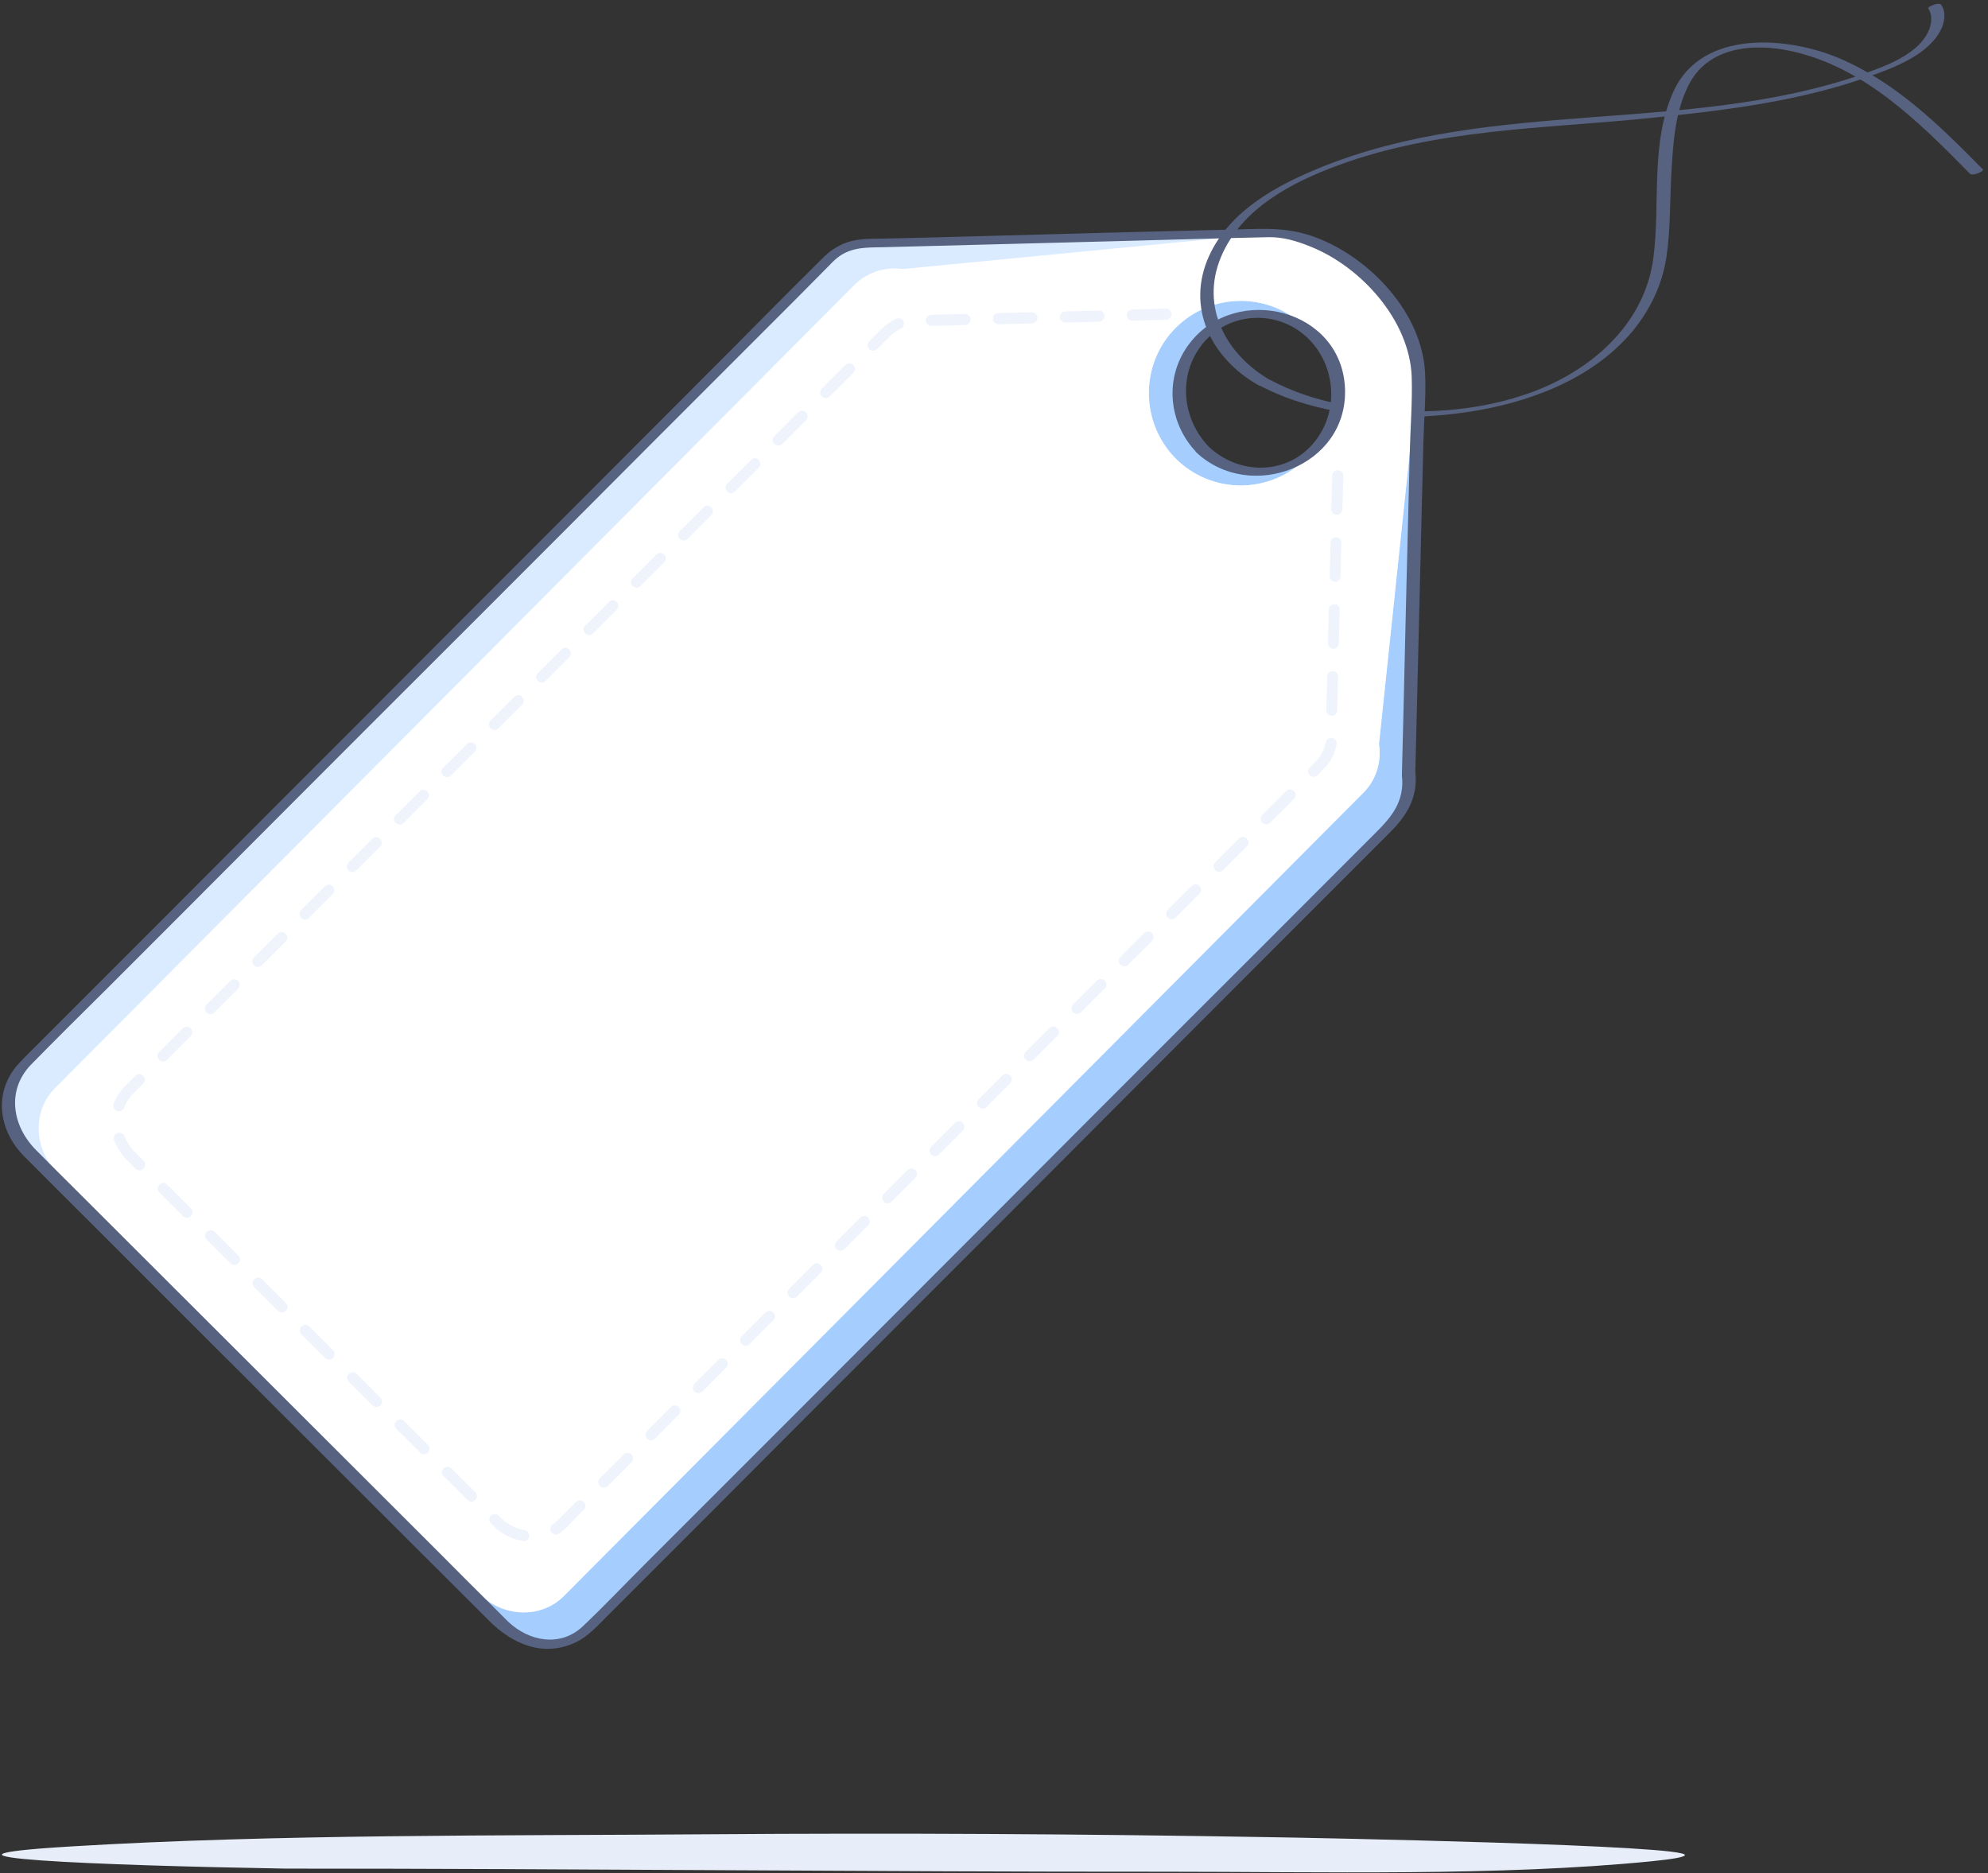 <svg width="173" height="163" viewBox="0 0 173 163" fill="none" xmlns="http://www.w3.org/2000/svg">
<rect x="0" y="0" width="173" height="163" fill="#333333" stroke="none"/>
<path d="M146.615 161.429C146.489 161.592 145.608 161.755 143.72 161.945C130.52 163.261 114.913 162.854 101.335 162.854C75.831 162.868 50.312 162.583 24.824 162.583C8.918 162.311 -9.6 161.606 6.165 160.656C24.085 159.57 43.515 159.733 61.64 159.597C78.066 159.475 94.491 159.57 110.901 159.855C113.685 159.896 147.276 160.534 146.615 161.429Z" fill="#E8EEF9"/>
<path d="M109.493 33.481C114.859 36.347 121.707 36.735 127.656 35.861C132.901 35.084 138.462 33.069 141.983 28.916C143.561 27.047 144.654 24.788 145.018 22.36C145.382 19.908 145.309 17.407 145.455 14.93C145.601 12.429 145.771 9.758 146.912 7.475C148.563 4.1 152.473 3.712 155.848 4.44C162.234 5.824 167.018 10.632 171.437 15.124C171.631 15.343 172.7 14.906 172.554 14.736C168.839 10.972 165.075 7.232 160.122 5.096C155.581 3.153 148.126 2.546 145.649 7.912C143.585 12.405 144.508 17.698 143.877 22.457C143.1 28.358 138.243 32.437 132.853 34.283C129.623 35.4 126.151 35.837 122.751 35.788C118.623 35.715 114.301 35.06 110.61 33.093C110.319 32.923 109.372 33.409 109.493 33.481Z" fill="#56627F"/>
<path d="M122.581 67.307L123.431 32.51C122.532 26.245 117.433 21.146 111.168 20.272L76.372 21.17C74.793 20.952 73.215 21.462 72.122 22.555L2.117 92.657C0.126 94.648 0.247 97.975 2.36 100.063L43.785 141.416C45.898 143.528 49.224 143.625 51.191 141.634L121.221 71.532C122.289 70.463 122.799 68.909 122.581 67.307ZM104.612 39.091C101.892 36.395 101.892 32 104.612 29.281C107.307 26.561 111.702 26.561 114.422 29.281C117.142 32 117.142 36.371 114.422 39.091C111.727 41.81 107.332 41.81 104.612 39.091Z" fill="#A5CEFF"/>
<path d="M72.123 22.555L2.457 92.317C0.466 94.308 0.587 97.635 2.7 99.723L41.551 138.502C43.664 140.615 46.991 140.712 48.958 138.721L118.623 68.958C119.716 67.865 120.226 66.311 119.983 64.708L123.407 32.486C122.508 26.221 117.409 21.122 111.144 20.248L76.348 21.146C74.794 20.952 73.215 21.462 72.123 22.555ZM102.305 28.528C105.438 25.395 110.513 25.395 113.645 28.528C113.767 28.649 113.912 28.795 114.034 28.941C114.155 29.062 114.301 29.159 114.422 29.305C117.142 32 117.142 36.395 114.422 39.115C114.301 39.236 114.179 39.358 114.034 39.479C113.912 39.625 113.791 39.746 113.645 39.892C110.513 43.024 105.438 43.024 102.305 39.892C99.197 36.735 99.197 31.66 102.305 28.528Z" fill="#DBEBFF"/>
<path d="M74.357 24.788L4.788 94.673C2.797 96.664 2.918 99.99 5.031 102.079L41.673 138.648C43.785 140.76 47.112 140.857 49.079 138.866L118.647 68.982C119.74 67.889 120.25 66.335 120.007 64.733L123.407 32.486C122.508 26.221 117.409 21.122 111.144 20.248L78.606 23.404C77.028 23.186 75.449 23.696 74.357 24.788ZM102.305 28.528C105.438 25.395 110.513 25.395 113.645 28.528C113.767 28.649 113.912 28.795 114.034 28.941C114.155 29.062 114.301 29.159 114.422 29.305C117.142 32 117.142 36.395 114.422 39.115C114.301 39.236 114.179 39.358 114.034 39.479C113.912 39.625 113.791 39.746 113.645 39.892C110.513 43.024 105.438 43.024 102.305 39.892C99.197 36.735 99.197 31.66 102.305 28.528Z" fill="white"/>
<path d="M123.164 67.258C123.309 61.624 123.431 55.991 123.577 50.333C123.674 46.375 123.771 42.417 123.868 38.435C123.917 36.468 124.111 34.428 124.014 32.462C123.771 27.265 119.279 22.506 114.641 20.709C112.261 19.786 110.318 19.883 107.866 19.956C100.144 20.151 92.422 20.345 84.701 20.563C82.103 20.636 79.529 20.709 76.93 20.758C75.546 20.782 74.259 20.709 72.972 21.413C72.365 21.729 71.856 22.166 71.394 22.652C68.844 25.177 66.295 27.751 63.77 30.3C58.792 35.278 53.814 40.281 48.836 45.258C42.863 51.232 36.889 57.205 30.94 63.179C25.428 68.691 19.916 74.203 14.404 79.739C10.786 83.357 7.168 86.975 3.55 90.593C2.918 91.225 2.287 91.832 1.68 92.487C-0.603 94.915 -0.165 98.315 2.069 100.573C5.638 104.167 9.256 107.736 12.825 111.33C18.702 117.206 24.602 123.083 30.479 128.959C34.51 132.99 38.54 136.996 42.571 141.027C44.587 143.043 47.282 144.233 50.099 142.897C51.167 142.387 51.968 141.489 52.794 140.663C56.023 137.434 59.229 134.228 62.458 130.999C67.776 125.657 73.118 120.315 78.436 114.997C84.458 108.975 90.48 102.953 96.502 96.906C101.698 91.71 106.895 86.49 112.091 81.293C115.054 78.331 118.016 75.368 120.978 72.406C122.435 70.949 123.407 69.371 123.164 67.161C123.115 66.7 121.95 66.967 121.998 67.477C122.241 69.686 121.148 71.022 119.764 72.406C118.599 73.571 117.433 74.737 116.268 75.902C111.994 80.176 107.745 84.45 103.471 88.699C97.813 94.357 92.155 100.015 86.498 105.697C80.767 111.452 75.012 117.182 69.282 122.937C64.862 127.356 60.443 131.776 56.023 136.195C54.251 137.968 52.527 139.789 50.706 141.513C48.763 143.334 46.044 142.824 44.222 141.1C43.882 140.76 43.542 140.42 43.203 140.08C41.551 138.429 39.9 136.802 38.273 135.151C32.834 129.712 27.395 124.297 21.956 118.858C16.881 113.783 11.781 108.708 6.706 103.633C5.517 102.443 4.302 101.253 3.113 100.039C1.073 97.975 0.539 94.867 2.7 92.633C4.91 90.375 7.168 88.141 9.426 85.907C14.113 81.22 18.799 76.534 23.485 71.823C29.313 65.995 35.117 60.168 40.944 54.364C46.481 48.828 52.017 43.291 57.553 37.731C61.511 33.773 65.445 29.839 69.403 25.881C70.326 24.934 71.273 24.011 72.195 23.064C72.341 22.919 72.463 22.773 72.608 22.652C73.847 21.486 75.279 21.535 76.858 21.51C83.389 21.34 89.946 21.17 96.478 21C100.071 20.903 103.689 20.806 107.283 20.709C108.327 20.685 109.347 20.66 110.391 20.636C111.654 20.612 112.868 20.976 114.058 21.462C118.429 23.21 122.654 27.848 122.848 32.753C122.921 34.987 122.727 37.27 122.678 39.503C122.484 47.177 122.29 54.85 122.12 62.523C122.071 64.126 122.047 65.728 121.998 67.331C121.974 67.914 123.164 67.719 123.164 67.258Z" fill="#56627F"/>
<path d="M105.171 38.848C102.864 36.42 102.475 32.632 104.637 29.936C106.968 27.047 111.29 26.901 113.888 29.499C116.243 31.855 116.535 35.764 114.422 38.411C112.067 41.373 107.818 41.373 105.171 38.848C104.831 38.532 103.714 38.993 104.078 39.334C108.789 43.801 117.312 40.572 117.045 33.797C116.753 26.877 107.648 24.618 103.568 29.815C101.31 32.68 101.601 36.711 104.102 39.334C104.394 39.673 105.511 39.236 105.171 38.848Z" fill="#56627F"/>
<path d="M45.582 134.083C45.558 134.083 45.534 134.083 45.509 134.083C44.514 133.913 43.615 133.451 42.887 132.723L42.717 132.553C42.523 132.359 42.523 132.067 42.717 131.873C42.911 131.679 43.203 131.679 43.397 131.873L43.567 132.043C44.15 132.626 44.878 132.99 45.655 133.136C45.922 133.184 46.092 133.427 46.044 133.694C46.019 133.913 45.825 134.083 45.582 134.083ZM48.375 133.524C48.229 133.524 48.059 133.451 47.962 133.306C47.816 133.087 47.865 132.771 48.108 132.626C48.278 132.504 48.447 132.383 48.593 132.213L50.123 130.683C50.317 130.489 50.609 130.489 50.803 130.683C50.997 130.877 50.997 131.169 50.803 131.363L49.273 132.917C49.079 133.111 48.86 133.281 48.642 133.451C48.569 133.5 48.472 133.524 48.375 133.524ZM41.017 130.659C40.896 130.659 40.774 130.61 40.677 130.513L38.613 128.449C38.419 128.255 38.419 127.964 38.613 127.769C38.807 127.575 39.099 127.575 39.293 127.769L41.357 129.833C41.551 130.027 41.551 130.319 41.357 130.513C41.26 130.61 41.139 130.659 41.017 130.659ZM52.551 129.445C52.43 129.445 52.308 129.396 52.211 129.299C52.017 129.105 52.017 128.813 52.211 128.619L54.275 126.555C54.469 126.361 54.761 126.361 54.955 126.555C55.149 126.749 55.149 127.041 54.955 127.235L52.891 129.299C52.794 129.396 52.673 129.445 52.551 129.445ZM36.889 126.531C36.768 126.531 36.646 126.482 36.549 126.385L34.485 124.321C34.291 124.127 34.291 123.836 34.485 123.641C34.679 123.447 34.971 123.447 35.165 123.641L37.229 125.705C37.423 125.9 37.423 126.191 37.229 126.385C37.132 126.482 37.011 126.531 36.889 126.531ZM56.655 125.317C56.533 125.317 56.412 125.268 56.315 125.171C56.121 124.977 56.121 124.685 56.315 124.491L58.379 122.427C58.573 122.233 58.864 122.233 59.059 122.427C59.253 122.621 59.253 122.913 59.059 123.107L56.995 125.171C56.898 125.268 56.776 125.317 56.655 125.317ZM32.761 122.427C32.64 122.427 32.518 122.379 32.421 122.281L30.357 120.217C30.163 120.023 30.163 119.732 30.357 119.538C30.552 119.343 30.843 119.343 31.037 119.538L33.101 121.602C33.295 121.796 33.295 122.087 33.101 122.281C33.028 122.379 32.883 122.427 32.761 122.427ZM60.783 121.213C60.661 121.213 60.54 121.164 60.443 121.067C60.249 120.873 60.249 120.582 60.443 120.387L62.507 118.323C62.701 118.129 62.992 118.129 63.187 118.323C63.381 118.518 63.381 118.809 63.187 119.003L61.123 121.067C61.026 121.164 60.904 121.213 60.783 121.213ZM28.633 118.299C28.512 118.299 28.39 118.251 28.293 118.154L26.229 116.09C26.035 115.895 26.035 115.604 26.229 115.41C26.424 115.215 26.715 115.215 26.909 115.41L28.973 117.474C29.167 117.668 29.167 117.959 28.973 118.154C28.9 118.251 28.779 118.299 28.633 118.299ZM64.886 117.085C64.765 117.085 64.644 117.037 64.547 116.939C64.352 116.745 64.352 116.454 64.547 116.259L66.611 114.196C66.805 114.001 67.096 114.001 67.29 114.196C67.485 114.39 67.485 114.681 67.29 114.875L65.227 116.939C65.154 117.037 65.032 117.085 64.886 117.085ZM24.529 114.196C24.408 114.196 24.287 114.147 24.19 114.05L22.126 111.986C21.931 111.792 21.931 111.5 22.126 111.306C22.32 111.112 22.611 111.112 22.805 111.306L24.869 113.37C25.064 113.564 25.064 113.856 24.869 114.05C24.772 114.147 24.651 114.196 24.529 114.196ZM69.014 112.957C68.893 112.957 68.772 112.909 68.674 112.811C68.48 112.617 68.48 112.326 68.674 112.132L70.739 110.068C70.933 109.873 71.224 109.873 71.418 110.068C71.613 110.262 71.613 110.553 71.418 110.747L69.354 112.811C69.257 112.909 69.136 112.957 69.014 112.957ZM20.401 110.068C20.28 110.068 20.159 110.019 20.062 109.922L17.998 107.858C17.803 107.664 17.803 107.372 17.998 107.178C18.192 106.984 18.483 106.984 18.677 107.178L20.741 109.242C20.936 109.436 20.936 109.728 20.741 109.922C20.644 110.019 20.523 110.068 20.401 110.068ZM73.142 108.829C73.021 108.829 72.9 108.781 72.802 108.683C72.608 108.489 72.608 108.198 72.802 108.004L74.867 105.94C75.061 105.745 75.352 105.745 75.546 105.94C75.741 106.134 75.741 106.425 75.546 106.619L73.482 108.683C73.385 108.781 73.264 108.829 73.142 108.829ZM16.274 105.964C16.152 105.964 16.031 105.915 15.934 105.818L13.87 103.754C13.675 103.56 13.675 103.269 13.87 103.074C14.064 102.88 14.355 102.88 14.55 103.074L16.613 105.138C16.808 105.332 16.808 105.624 16.613 105.818C16.516 105.915 16.395 105.964 16.274 105.964ZM77.246 104.701C77.125 104.701 77.003 104.653 76.906 104.555C76.712 104.361 76.712 104.07 76.906 103.876L78.97 101.812C79.164 101.617 79.456 101.617 79.65 101.812C79.844 102.006 79.844 102.297 79.65 102.491L77.586 104.555C77.513 104.653 77.368 104.701 77.246 104.701ZM12.146 101.836C12.024 101.836 11.903 101.787 11.806 101.69L11.029 100.913C10.543 100.427 10.179 99.845 9.936 99.213C9.839 98.971 9.96 98.679 10.203 98.582C10.446 98.485 10.737 98.606 10.834 98.849C11.029 99.359 11.32 99.82 11.709 100.209L12.486 100.986C12.68 101.18 12.68 101.472 12.486 101.666C12.388 101.787 12.267 101.836 12.146 101.836ZM81.374 100.597C81.253 100.597 81.131 100.549 81.034 100.452C80.84 100.258 80.84 99.966 81.034 99.772L83.098 97.708C83.292 97.514 83.584 97.514 83.778 97.708C83.972 97.902 83.972 98.194 83.778 98.388L81.714 100.452C81.617 100.549 81.496 100.597 81.374 100.597ZM10.349 96.688C10.3 96.688 10.227 96.688 10.179 96.664C9.936 96.567 9.79 96.299 9.887 96.032C10.106 95.474 10.422 94.964 10.859 94.527L11.781 93.604C11.976 93.41 12.267 93.41 12.461 93.604C12.655 93.798 12.655 94.09 12.461 94.284L11.539 95.207C11.199 95.547 10.956 95.935 10.81 96.372C10.737 96.567 10.543 96.688 10.349 96.688ZM85.502 96.469C85.381 96.469 85.259 96.421 85.162 96.324C84.968 96.129 84.968 95.838 85.162 95.644L87.226 93.58C87.42 93.386 87.712 93.386 87.906 93.58C88.1 93.774 88.1 94.066 87.906 94.26L85.842 96.324C85.745 96.421 85.624 96.469 85.502 96.469ZM14.185 92.366C14.064 92.366 13.943 92.317 13.845 92.22C13.651 92.026 13.651 91.734 13.845 91.54L15.909 89.476C16.104 89.282 16.395 89.282 16.589 89.476C16.784 89.671 16.784 89.962 16.589 90.156L14.525 92.22C14.452 92.317 14.307 92.366 14.185 92.366ZM89.606 92.341C89.484 92.341 89.363 92.293 89.266 92.196C89.072 92.002 89.072 91.71 89.266 91.516L91.33 89.452C91.524 89.258 91.816 89.258 92.01 89.452C92.204 89.646 92.204 89.938 92.01 90.132L89.946 92.196C89.849 92.293 89.727 92.341 89.606 92.341ZM18.313 88.238C18.192 88.238 18.07 88.189 17.973 88.092C17.779 87.898 17.779 87.606 17.973 87.412L20.037 85.348C20.232 85.154 20.523 85.154 20.717 85.348C20.912 85.543 20.912 85.834 20.717 86.028L18.653 88.092C18.556 88.189 18.435 88.238 18.313 88.238ZM93.734 88.214C93.612 88.214 93.491 88.165 93.394 88.068C93.2 87.874 93.2 87.582 93.394 87.388L95.458 85.324C95.652 85.13 95.943 85.13 96.138 85.324C96.332 85.518 96.332 85.81 96.138 86.004L94.074 88.068C93.977 88.165 93.855 88.214 93.734 88.214ZM22.441 84.134C22.32 84.134 22.198 84.086 22.101 83.988C21.907 83.794 21.907 83.503 22.101 83.308L24.165 81.245C24.36 81.05 24.651 81.05 24.845 81.245C25.039 81.439 25.039 81.73 24.845 81.924L22.781 83.988C22.684 84.086 22.563 84.134 22.441 84.134ZM97.837 84.086C97.716 84.086 97.595 84.037 97.498 83.94C97.303 83.746 97.303 83.454 97.498 83.26L99.561 81.196C99.756 81.002 100.047 81.002 100.241 81.196C100.436 81.39 100.436 81.682 100.241 81.876L98.177 83.94C98.105 84.061 97.983 84.086 97.837 84.086ZM26.545 80.006C26.424 80.006 26.302 79.958 26.205 79.861C26.011 79.666 26.011 79.375 26.205 79.181L28.269 77.117C28.463 76.922 28.755 76.922 28.949 77.117C29.143 77.311 29.143 77.602 28.949 77.796L26.885 79.861C26.788 79.958 26.666 80.006 26.545 80.006ZM101.965 79.982C101.844 79.982 101.723 79.933 101.625 79.836C101.431 79.642 101.431 79.35 101.625 79.156L103.689 77.092C103.884 76.898 104.175 76.898 104.369 77.092C104.564 77.287 104.564 77.578 104.369 77.772L102.305 79.836C102.208 79.933 102.087 79.982 101.965 79.982ZM30.673 75.878C30.552 75.878 30.43 75.83 30.333 75.733C30.139 75.538 30.139 75.247 30.333 75.053L32.397 72.989C32.591 72.794 32.883 72.794 33.077 72.989C33.271 73.183 33.271 73.474 33.077 73.668L31.013 75.733C30.916 75.83 30.794 75.878 30.673 75.878ZM106.093 75.854C105.972 75.854 105.851 75.805 105.753 75.708C105.559 75.514 105.559 75.223 105.753 75.028L107.817 72.964C108.012 72.77 108.303 72.77 108.497 72.964C108.692 73.159 108.692 73.45 108.497 73.644L106.433 75.708C106.336 75.805 106.215 75.854 106.093 75.854ZM34.777 71.75C34.655 71.75 34.534 71.702 34.437 71.605C34.242 71.41 34.242 71.119 34.437 70.925L36.501 68.861C36.695 68.666 36.986 68.666 37.181 68.861C37.375 69.055 37.375 69.346 37.181 69.54L35.117 71.605C35.044 71.702 34.922 71.75 34.777 71.75ZM110.197 71.726C110.076 71.726 109.954 71.677 109.857 71.58C109.663 71.386 109.663 71.095 109.857 70.9L111.921 68.836C112.115 68.642 112.407 68.642 112.601 68.836C112.795 69.031 112.795 69.322 112.601 69.516L110.537 71.58C110.464 71.677 110.318 71.726 110.197 71.726ZM38.905 67.622C38.783 67.622 38.662 67.574 38.565 67.477C38.37 67.282 38.37 66.991 38.565 66.797L40.629 64.733C40.823 64.538 41.114 64.538 41.309 64.733C41.503 64.927 41.503 65.218 41.309 65.413L39.245 67.477C39.147 67.574 39.026 67.622 38.905 67.622ZM114.325 67.598C114.204 67.598 114.082 67.549 113.985 67.452C113.791 67.258 113.791 66.967 113.985 66.772L114.471 66.287C114.932 65.825 115.223 65.243 115.369 64.587C115.418 64.32 115.685 64.15 115.928 64.198C116.195 64.247 116.365 64.514 116.316 64.757C116.146 65.607 115.758 66.36 115.151 66.942L114.665 67.428C114.568 67.549 114.446 67.598 114.325 67.598ZM43.032 63.519C42.911 63.519 42.79 63.47 42.693 63.373C42.498 63.179 42.498 62.887 42.693 62.693L44.757 60.629C44.951 60.435 45.242 60.435 45.437 60.629C45.631 60.823 45.631 61.115 45.437 61.309L43.373 63.373C43.275 63.47 43.154 63.519 43.032 63.519ZM115.903 62.28C115.903 62.28 115.879 62.28 115.903 62.28C115.612 62.28 115.418 62.062 115.418 61.794L115.491 58.881C115.491 58.614 115.709 58.395 115.976 58.395C116.243 58.395 116.462 58.614 116.438 58.881L116.365 61.794C116.365 62.062 116.17 62.28 115.903 62.28ZM47.136 59.391C47.015 59.391 46.893 59.342 46.796 59.245C46.602 59.051 46.602 58.759 46.796 58.565L48.86 56.501C49.054 56.307 49.346 56.307 49.54 56.501C49.734 56.695 49.734 56.987 49.54 57.181L47.476 59.245C47.403 59.342 47.258 59.391 47.136 59.391ZM116.049 56.452C116.049 56.452 116.025 56.452 116.049 56.452C115.758 56.452 115.563 56.234 115.563 55.967L115.636 53.053C115.636 52.786 115.855 52.567 116.122 52.567C116.389 52.567 116.608 52.786 116.583 53.053L116.51 55.967C116.51 56.234 116.292 56.452 116.049 56.452ZM51.264 55.263C51.143 55.263 51.021 55.214 50.924 55.117C50.73 54.923 50.73 54.631 50.924 54.437L52.988 52.373C53.182 52.179 53.474 52.179 53.668 52.373C53.862 52.567 53.862 52.859 53.668 53.053L51.604 55.117C51.507 55.214 51.386 55.263 51.264 55.263ZM55.392 51.135C55.271 51.135 55.149 51.086 55.052 50.989C54.858 50.795 54.858 50.503 55.052 50.309L57.116 48.245C57.31 48.051 57.602 48.051 57.796 48.245C57.99 48.439 57.99 48.731 57.796 48.925L55.732 50.989C55.635 51.086 55.514 51.135 55.392 51.135ZM116.195 50.625C116.17 50.625 116.17 50.625 116.195 50.625C115.903 50.625 115.709 50.406 115.709 50.139L115.782 47.225C115.782 46.958 116.001 46.74 116.268 46.74C116.535 46.74 116.753 46.958 116.729 47.225L116.656 50.139C116.656 50.406 116.438 50.625 116.195 50.625ZM59.496 47.031C59.374 47.031 59.253 46.982 59.156 46.885C58.962 46.691 58.962 46.4 59.156 46.205L61.22 44.141C61.414 43.947 61.706 43.947 61.9 44.141C62.094 44.336 62.094 44.627 61.9 44.821L59.836 46.885C59.739 46.982 59.617 47.031 59.496 47.031ZM116.34 44.797C116.316 44.797 116.316 44.797 116.34 44.797C116.049 44.797 115.855 44.578 115.855 44.311L115.928 41.398C115.928 41.13 116.146 40.912 116.413 40.912C116.413 40.912 116.413 40.912 116.438 40.912C116.705 40.912 116.923 41.13 116.899 41.398L116.826 44.311C116.802 44.578 116.583 44.797 116.34 44.797ZM63.624 42.903C63.502 42.903 63.381 42.854 63.284 42.757C63.09 42.563 63.09 42.272 63.284 42.077L65.348 40.013C65.542 39.819 65.834 39.819 66.028 40.013C66.222 40.208 66.222 40.499 66.028 40.693L63.964 42.757C63.867 42.854 63.745 42.903 63.624 42.903ZM67.728 38.775C67.606 38.775 67.485 38.726 67.388 38.629C67.193 38.435 67.193 38.144 67.388 37.949L69.452 35.885C69.646 35.691 69.937 35.691 70.132 35.885C70.326 36.08 70.326 36.371 70.132 36.565L68.067 38.629C67.995 38.726 67.873 38.775 67.728 38.775ZM71.856 34.647C71.734 34.647 71.613 34.599 71.516 34.501C71.321 34.307 71.321 34.016 71.516 33.821L73.579 31.757C73.774 31.563 74.065 31.563 74.259 31.757C74.454 31.952 74.454 32.243 74.259 32.437L72.195 34.501C72.098 34.599 71.977 34.647 71.856 34.647ZM75.984 30.519C75.862 30.519 75.741 30.471 75.644 30.373C75.449 30.179 75.449 29.888 75.644 29.693L76.736 28.601C77.1 28.236 77.537 27.945 77.999 27.727C78.242 27.63 78.533 27.727 78.63 27.969C78.727 28.212 78.63 28.504 78.387 28.601C78.023 28.771 77.683 28.989 77.416 29.281L76.323 30.373C76.226 30.471 76.105 30.519 75.984 30.519ZM81.058 28.358C80.791 28.358 80.573 28.139 80.573 27.897C80.573 27.63 80.767 27.411 81.034 27.387L83.948 27.314C84.215 27.314 84.434 27.508 84.458 27.775C84.458 28.042 84.264 28.261 83.997 28.285L81.058 28.358ZM86.886 28.212C86.619 28.212 86.4 27.994 86.4 27.751C86.4 27.484 86.595 27.265 86.862 27.241L89.776 27.168C90.043 27.168 90.261 27.362 90.286 27.63C90.286 27.897 90.091 28.115 89.824 28.139L86.886 28.212ZM92.714 28.067C92.447 28.067 92.228 27.848 92.228 27.605C92.228 27.338 92.422 27.119 92.69 27.095L95.603 27.022C95.871 26.998 96.089 27.217 96.113 27.484C96.113 27.751 95.919 27.969 95.652 27.994L92.714 28.067ZM98.542 27.897C98.275 27.897 98.056 27.678 98.056 27.435C98.056 27.168 98.25 26.95 98.517 26.925L101.431 26.852C101.698 26.828 101.917 27.047 101.941 27.314C101.941 27.581 101.747 27.799 101.48 27.824L98.542 27.897Z" fill="#EFF3FC"/>
<path d="M167.794 0.725C168.158 1.235 168.11 1.987 167.891 2.546C167.017 4.756 163.958 5.8 161.942 6.504C146.814 11.7 129.962 8.519 115.053 14.517C111.192 16.071 107.064 18.281 105.243 22.214C103.155 26.731 105.389 31.174 109.493 33.506C109.784 33.676 110.731 33.19 110.61 33.117C106.7 30.883 104.418 26.707 106.263 22.336C108.036 18.135 112.431 15.852 116.486 14.371C124.985 11.239 134.236 11.19 143.123 10.316C149.655 9.661 156.43 8.883 162.671 6.65C164.807 5.897 167.721 4.804 168.863 2.667C169.202 2.036 169.397 1.089 168.935 0.433C168.765 0.118 167.721 0.603 167.794 0.725Z" fill="#56627F"/>
</svg>
